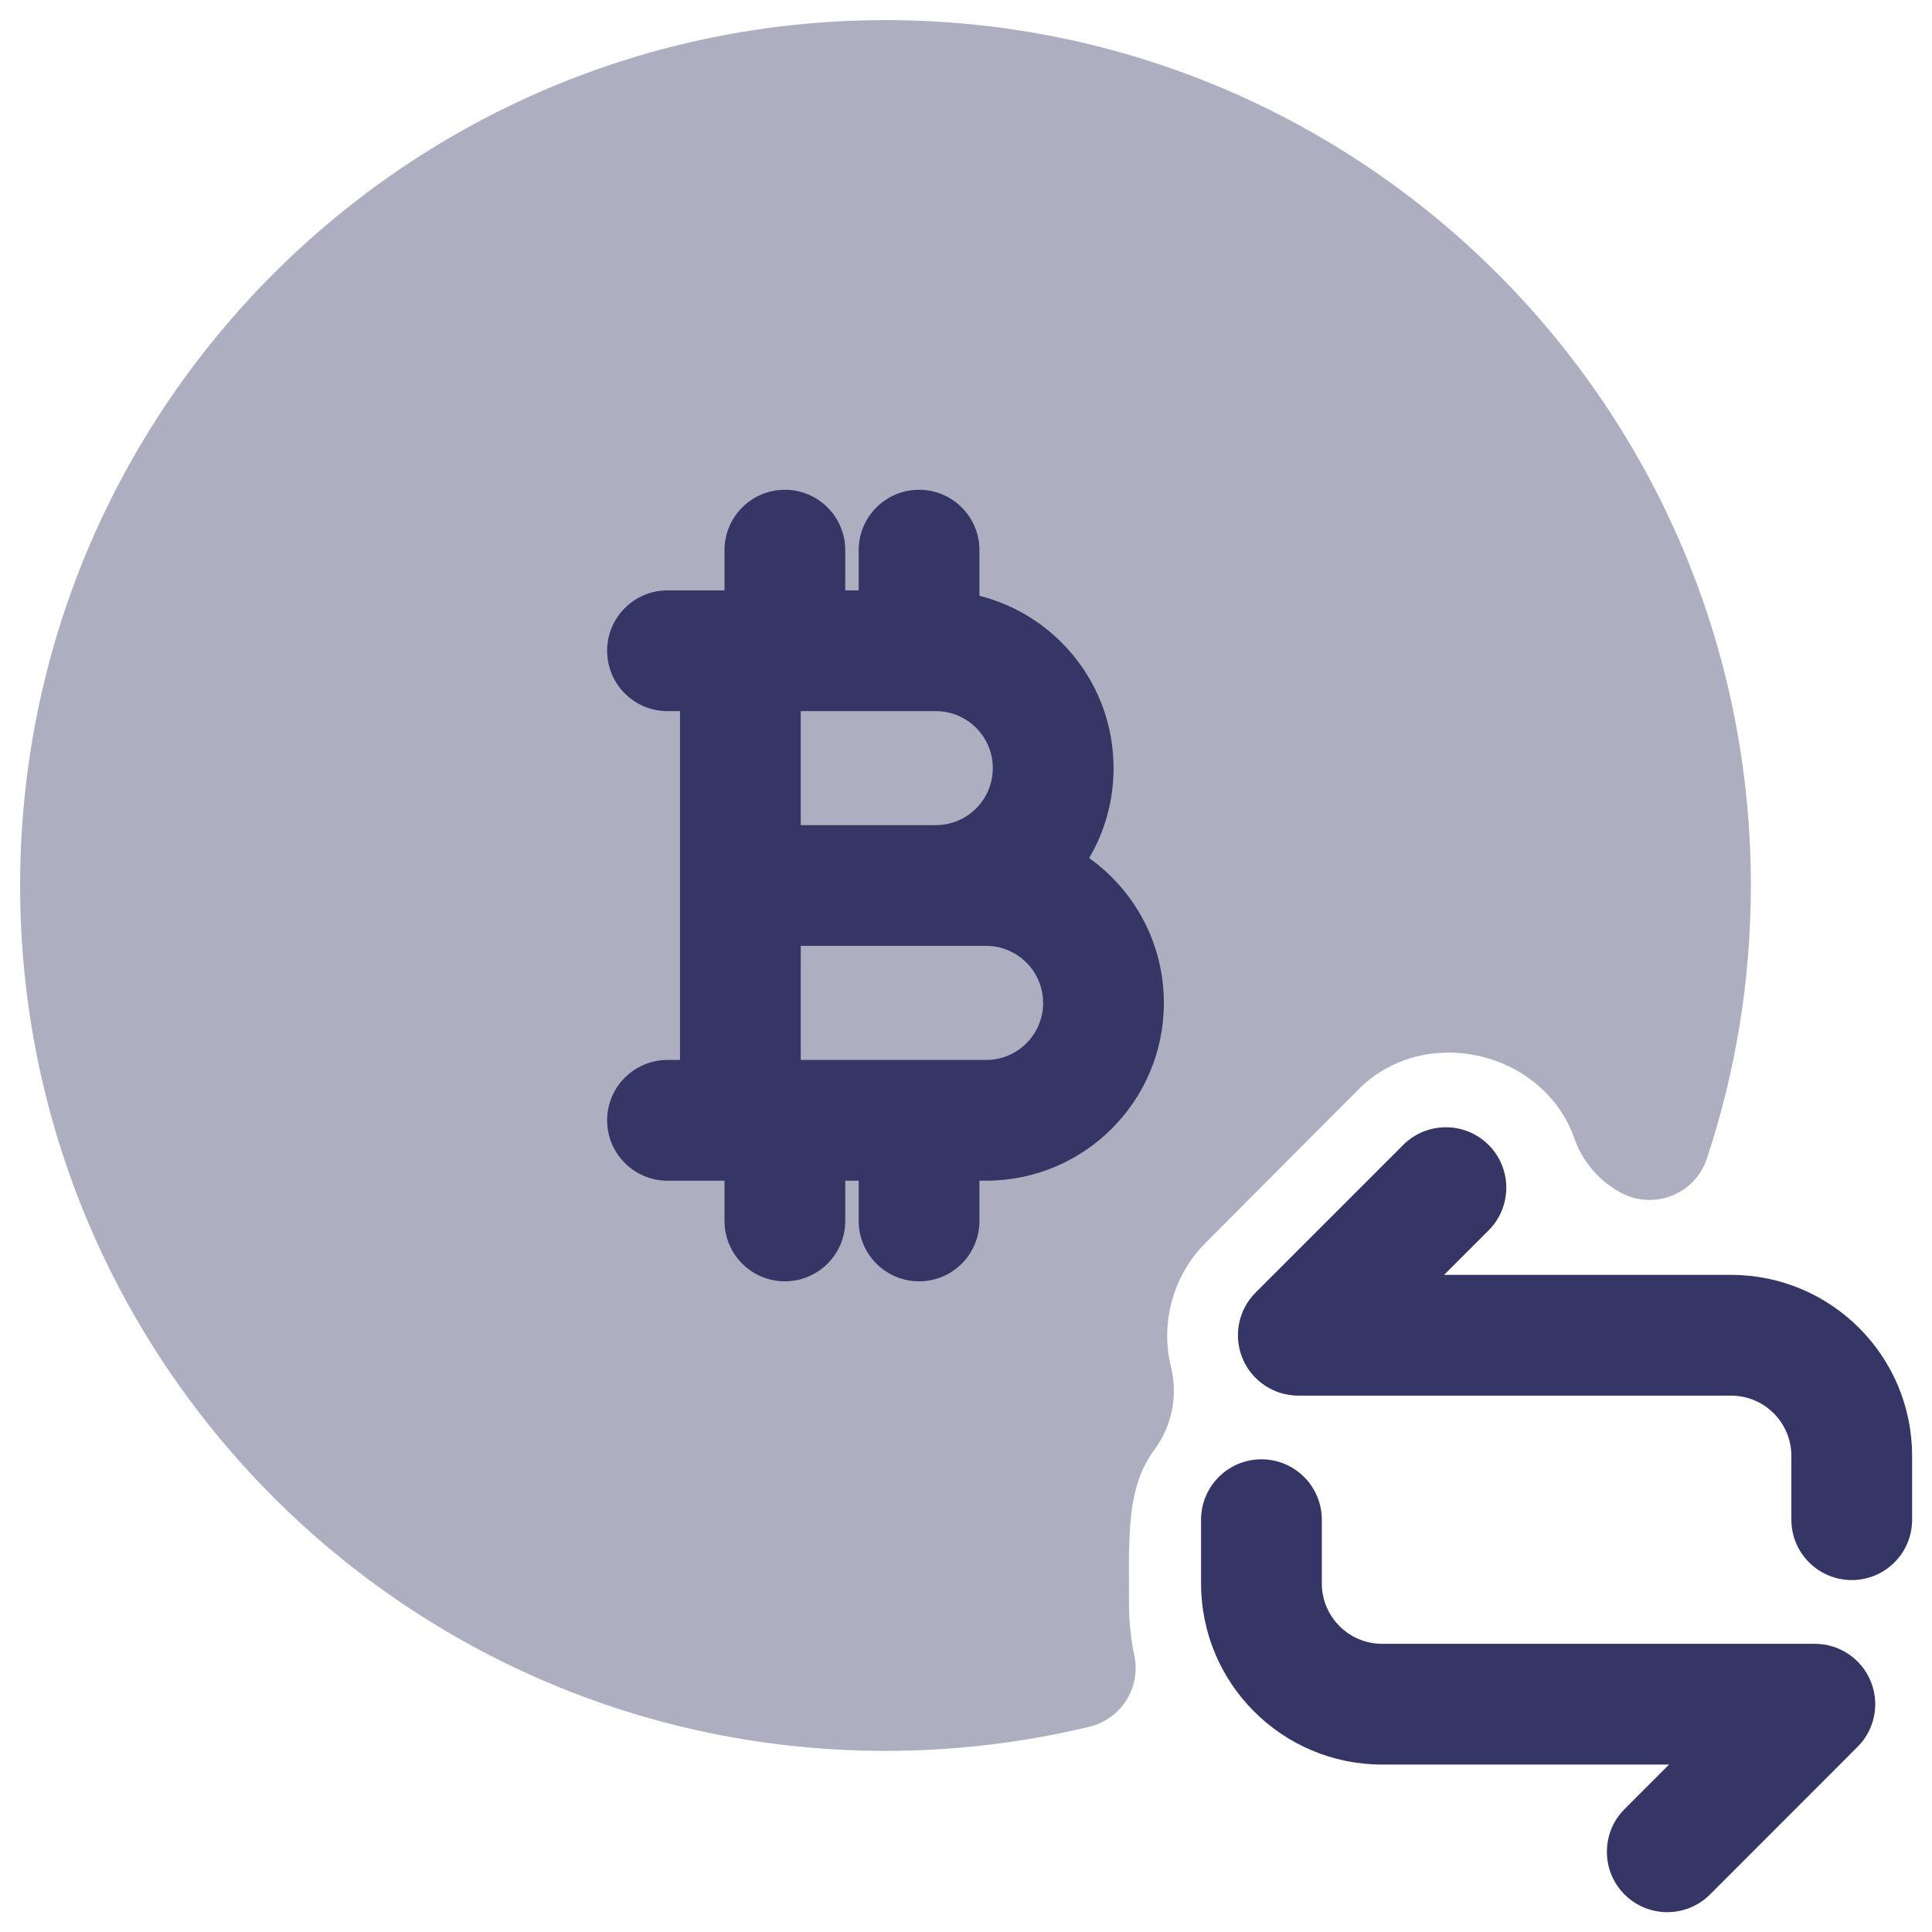 <svg width="24" height="24" viewBox="0 0 24 24" fill="none" xmlns="http://www.w3.org/2000/svg">
<g clip-path="url(#clip0_9001_301973)">
<path opacity="0.4" d="M11 0.25C5.063 0.25 0.25 5.063 0.25 11C0.25 16.937 5.063 21.75 11 21.75C11.872 21.75 12.72 21.646 13.533 21.45C13.928 21.354 14.175 20.963 14.091 20.566C14.048 20.361 14.025 20.147 14.025 19.928C14.025 19.849 14.024 19.77 14.024 19.694L14.024 19.692C14.019 18.899 14.038 18.418 14.343 18.005C14.559 17.712 14.634 17.337 14.547 16.983C14.412 16.434 14.57 15.846 14.977 15.438L16.877 13.532C17.699 12.707 19.175 13.055 19.557 14.142C19.662 14.44 19.875 14.679 20.142 14.82C20.337 14.922 20.567 14.934 20.772 14.852C20.976 14.77 21.134 14.602 21.203 14.393C21.558 13.325 21.75 12.184 21.75 11C21.75 5.063 16.937 0.25 11 0.25Z" fill="#353566"/>
<path fill-rule="evenodd" clip-rule="evenodd" d="M10.5 6.834C10.5 6.42 10.164 6.084 9.75 6.084C9.336 6.084 9 6.42 9 6.834L9 7.334H8.292C7.878 7.334 7.542 7.67 7.542 8.084C7.542 8.498 7.878 8.834 8.292 8.834H8.447L8.447 13.167H8.292C7.878 13.167 7.542 13.503 7.542 13.917C7.542 14.331 7.878 14.667 8.292 14.667H9V15.167C9 15.581 9.336 15.917 9.75 15.917C10.164 15.917 10.5 15.581 10.5 15.167V14.667H10.667V15.167C10.667 15.581 11.003 15.917 11.417 15.917C11.831 15.917 12.167 15.581 12.167 15.167V14.667H12.25C13.47 14.667 14.458 13.678 14.458 12.459C14.458 11.716 14.092 11.06 13.53 10.659C13.723 10.332 13.833 9.95 13.833 9.542C13.833 8.509 13.124 7.642 12.167 7.401V6.834C12.167 6.42 11.831 6.084 11.417 6.084C11.003 6.084 10.667 6.42 10.667 6.834V7.334H10.5V6.834ZM9.947 10.25L9.947 8.834H11.411L11.417 8.834L11.422 8.834H11.625C12.016 8.834 12.333 9.151 12.333 9.542C12.333 9.933 12.016 10.25 11.625 10.25H9.947ZM9.947 11.75V13.167H12.25C12.641 13.167 12.958 12.85 12.958 12.459C12.958 12.068 12.641 11.75 12.25 11.75H9.947Z" fill="#353566"/>
<path d="M23.003 19.628C23.418 19.628 23.753 19.293 23.753 18.878V18.087C23.753 16.844 22.746 15.837 21.503 15.837H17.939L18.492 15.284C18.785 14.991 18.785 14.516 18.492 14.223C18.199 13.93 17.724 13.93 17.431 14.223L15.598 16.056C15.383 16.271 15.319 16.593 15.435 16.874C15.551 17.154 15.825 17.337 16.128 17.337H21.503C21.918 17.337 22.253 17.672 22.253 18.087V18.878C22.253 19.293 22.589 19.628 23.003 19.628Z" fill="#353566"/>
<path d="M14.92 18.878C14.92 18.464 15.256 18.128 15.67 18.128C16.084 18.128 16.42 18.464 16.42 18.878V19.67C16.42 20.084 16.756 20.42 17.17 20.42H22.545C22.848 20.42 23.122 20.603 23.238 20.883C23.354 21.163 23.29 21.486 23.075 21.7L21.242 23.534C20.949 23.827 20.474 23.827 20.181 23.534C19.888 23.241 19.888 22.766 20.181 22.473L20.734 21.92H17.17C15.927 21.92 14.92 20.913 14.92 19.67V18.878Z" fill="#353566"/>
</g>
<defs>
<clipPath id="clip0_9001_301973">
<rect width="24" height="24" fill="white"/>
</clipPath>
</defs>
</svg>
